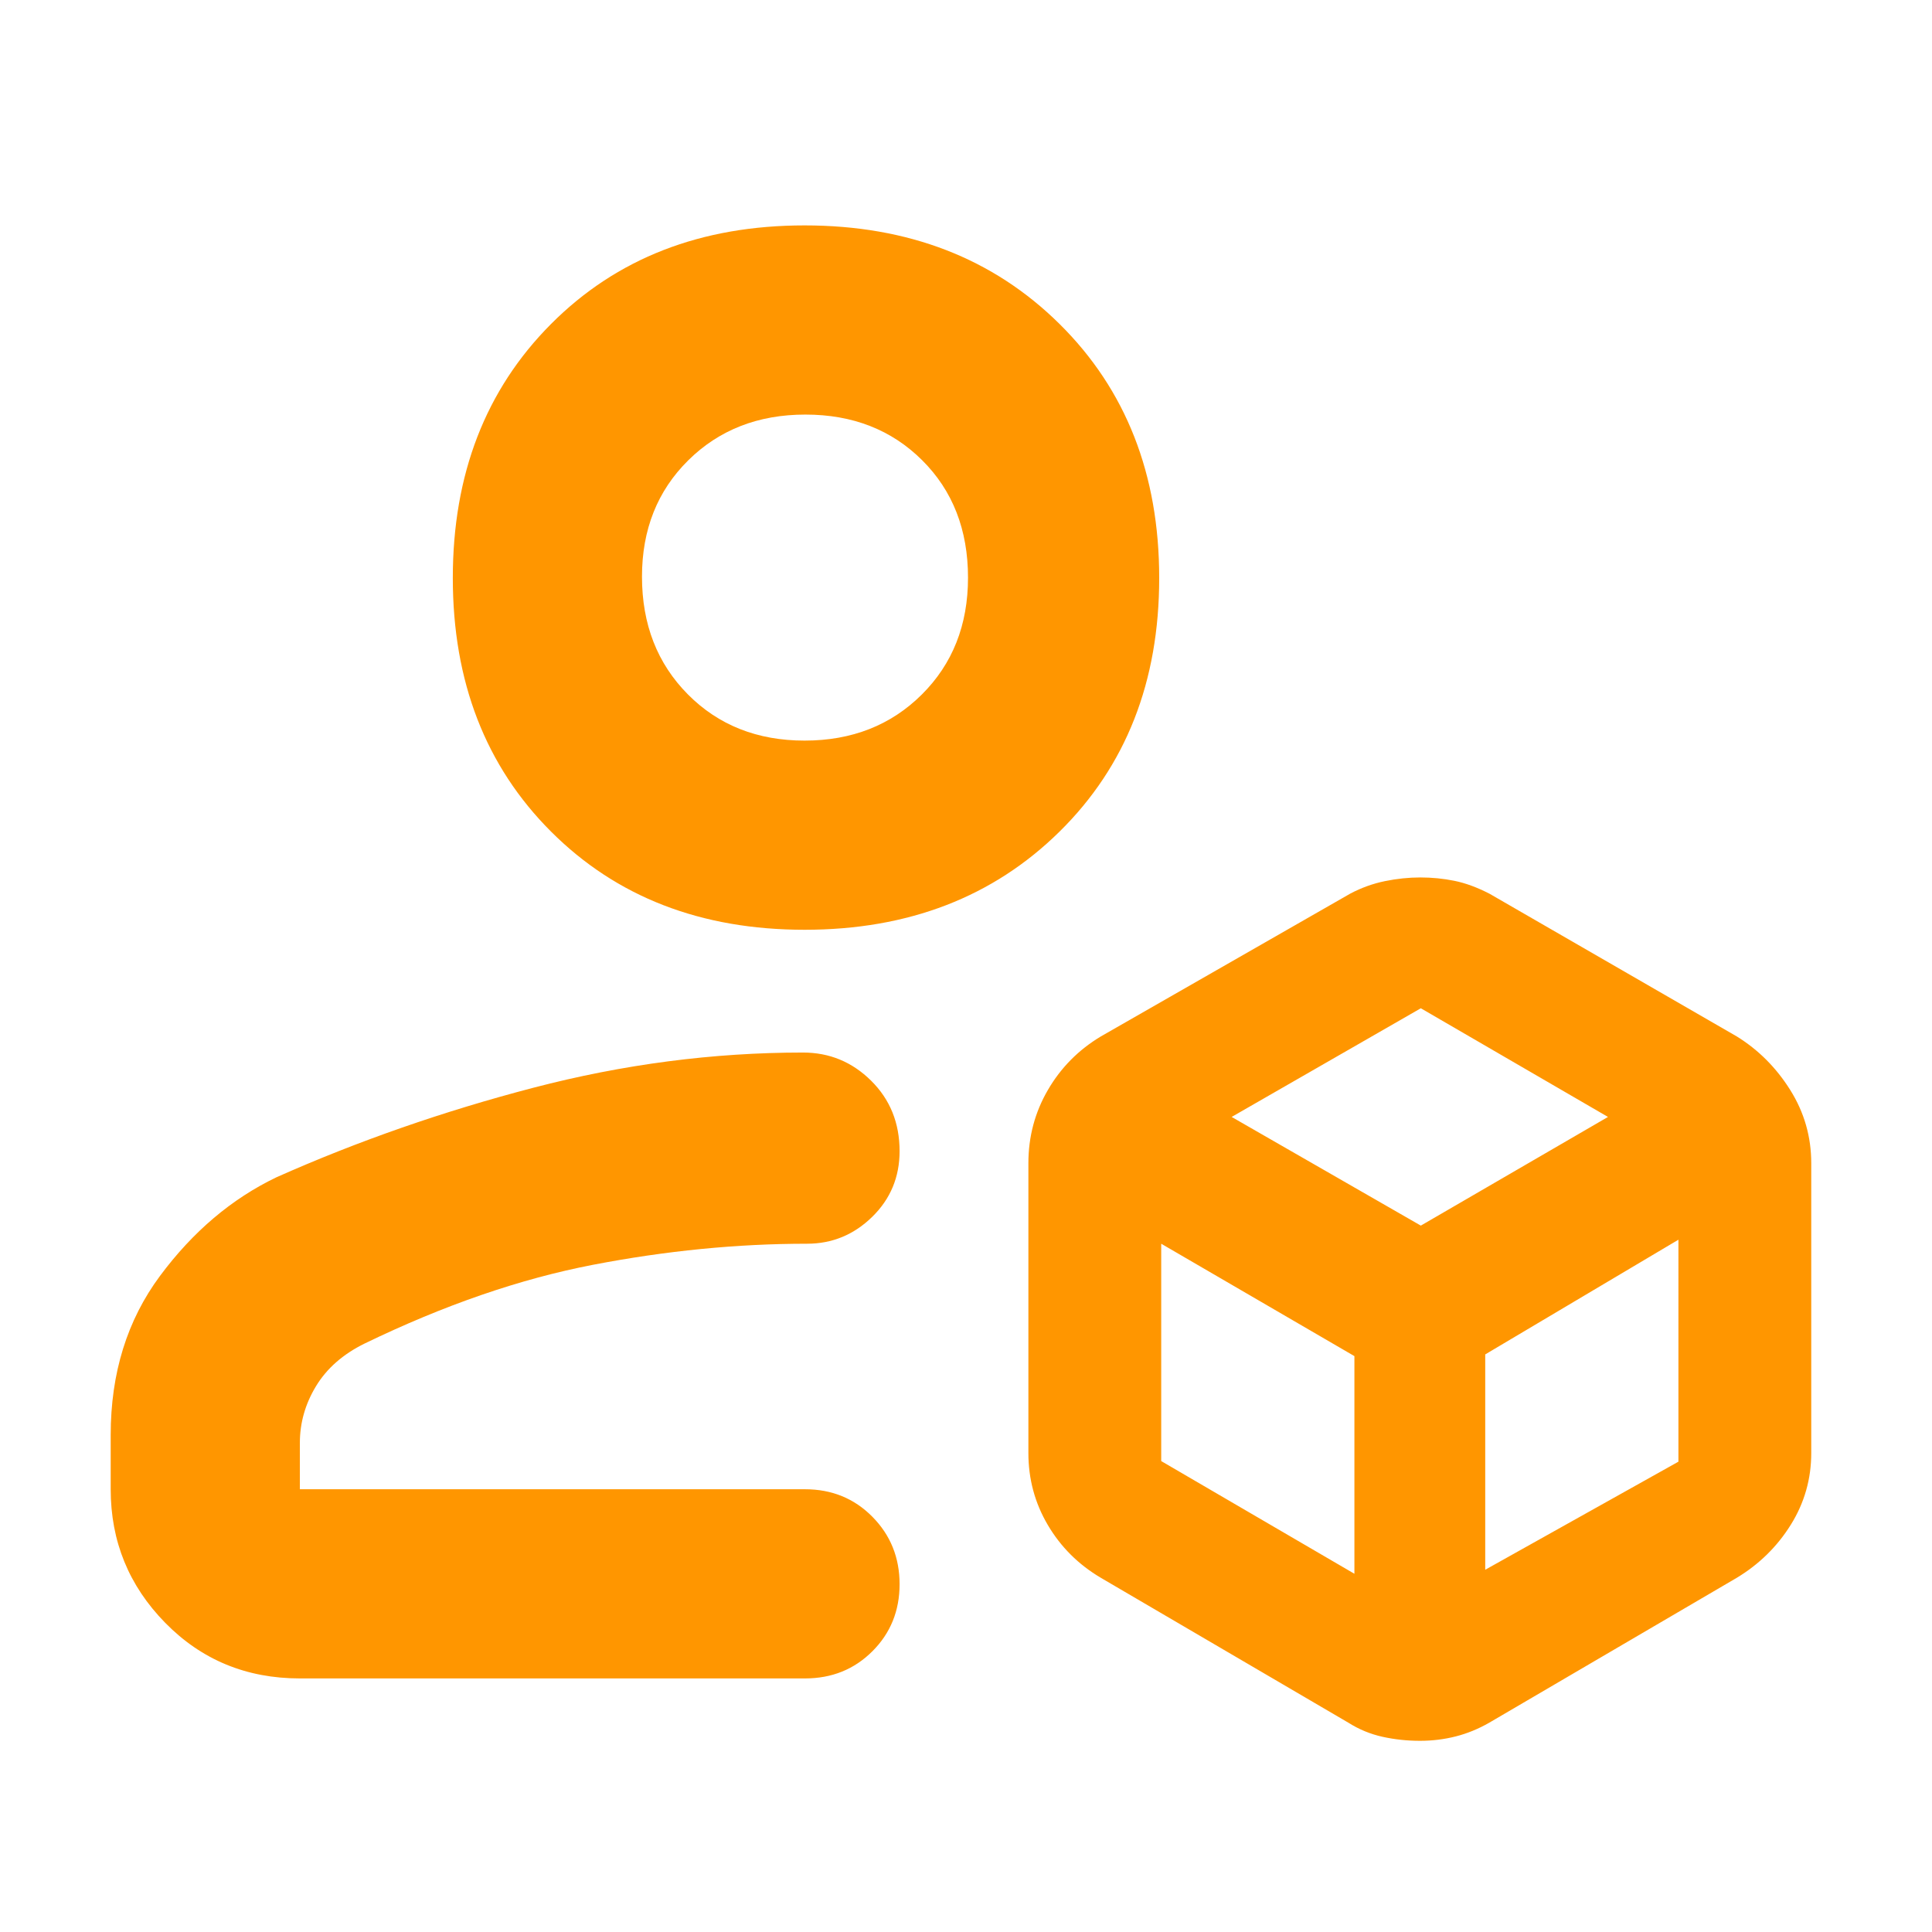 <svg xmlns="http://www.w3.org/2000/svg" height="48" viewBox="0 -960 960 960" width="48"><path fill="rgb(255, 150, 0)" d="M55-220v-26.97Q55-293 79.5-326t57.83-49Q198-402 265-419.5T399-437q19.72 0 33.86 14T447-388q0 19.37-13.64 32.68Q419.72-342 401-342q-52 0-106.34 10.47-54.33 10.47-113.54 39.15-16.06 7.91-24.09 21.15Q149-258 149-243v23h251q19.98 0 33.49 13.68Q447-192.65 447-172.82q0 19.82-13.51 33.32T400-126H149q-39.8 0-66.9-27.63Q55-181.25 55-220ZM705.6-95q-9.6 0-18.64-2-9.05-2-16.96-7l-123-72q-16.69-9.86-26.34-26.23Q511-218.6 511-238v-144q0-19.71 9.66-36.35Q530.31-434.98 547-445l124-71q8.21-4.33 17.15-6.17 8.95-1.83 17.61-1.83t16.9 1.67q8.25 1.66 17.51 6.44L863-445q16.13 9.98 26.57 26.63Q900-401.73 900-382v144q0 19.31-10.13 35.59Q879.73-186.12 863-176l-123 72q-8.16 4.67-16.71 6.83Q714.73-95 705.6-95ZM399.8-498q-77.21 0-126-48.8-48.8-48.79-48.8-126 0-77.2 48.8-126.2 48.79-49 126-49 77.2 0 126.7 49T576-672.8q0 77.21-49.5 126Q477-498 399.8-498Zm0-94q35.2 0 58.2-22.85 23-22.84 23-58.11 0-35.69-22.8-58.37-22.79-22.67-58-22.67-35.2 0-58.2 22.72t-23 57.82q0 35.51 22.8 58.49 22.79 22.97 58 22.97Zm.2-81Zm0 453Zm212-185 94 54 93-54-93-54-94 54Zm126 225 96-53.7V-344l-96 57v107Zm-161-54 96 56v-108.15L577-342v108Z"/></svg>
